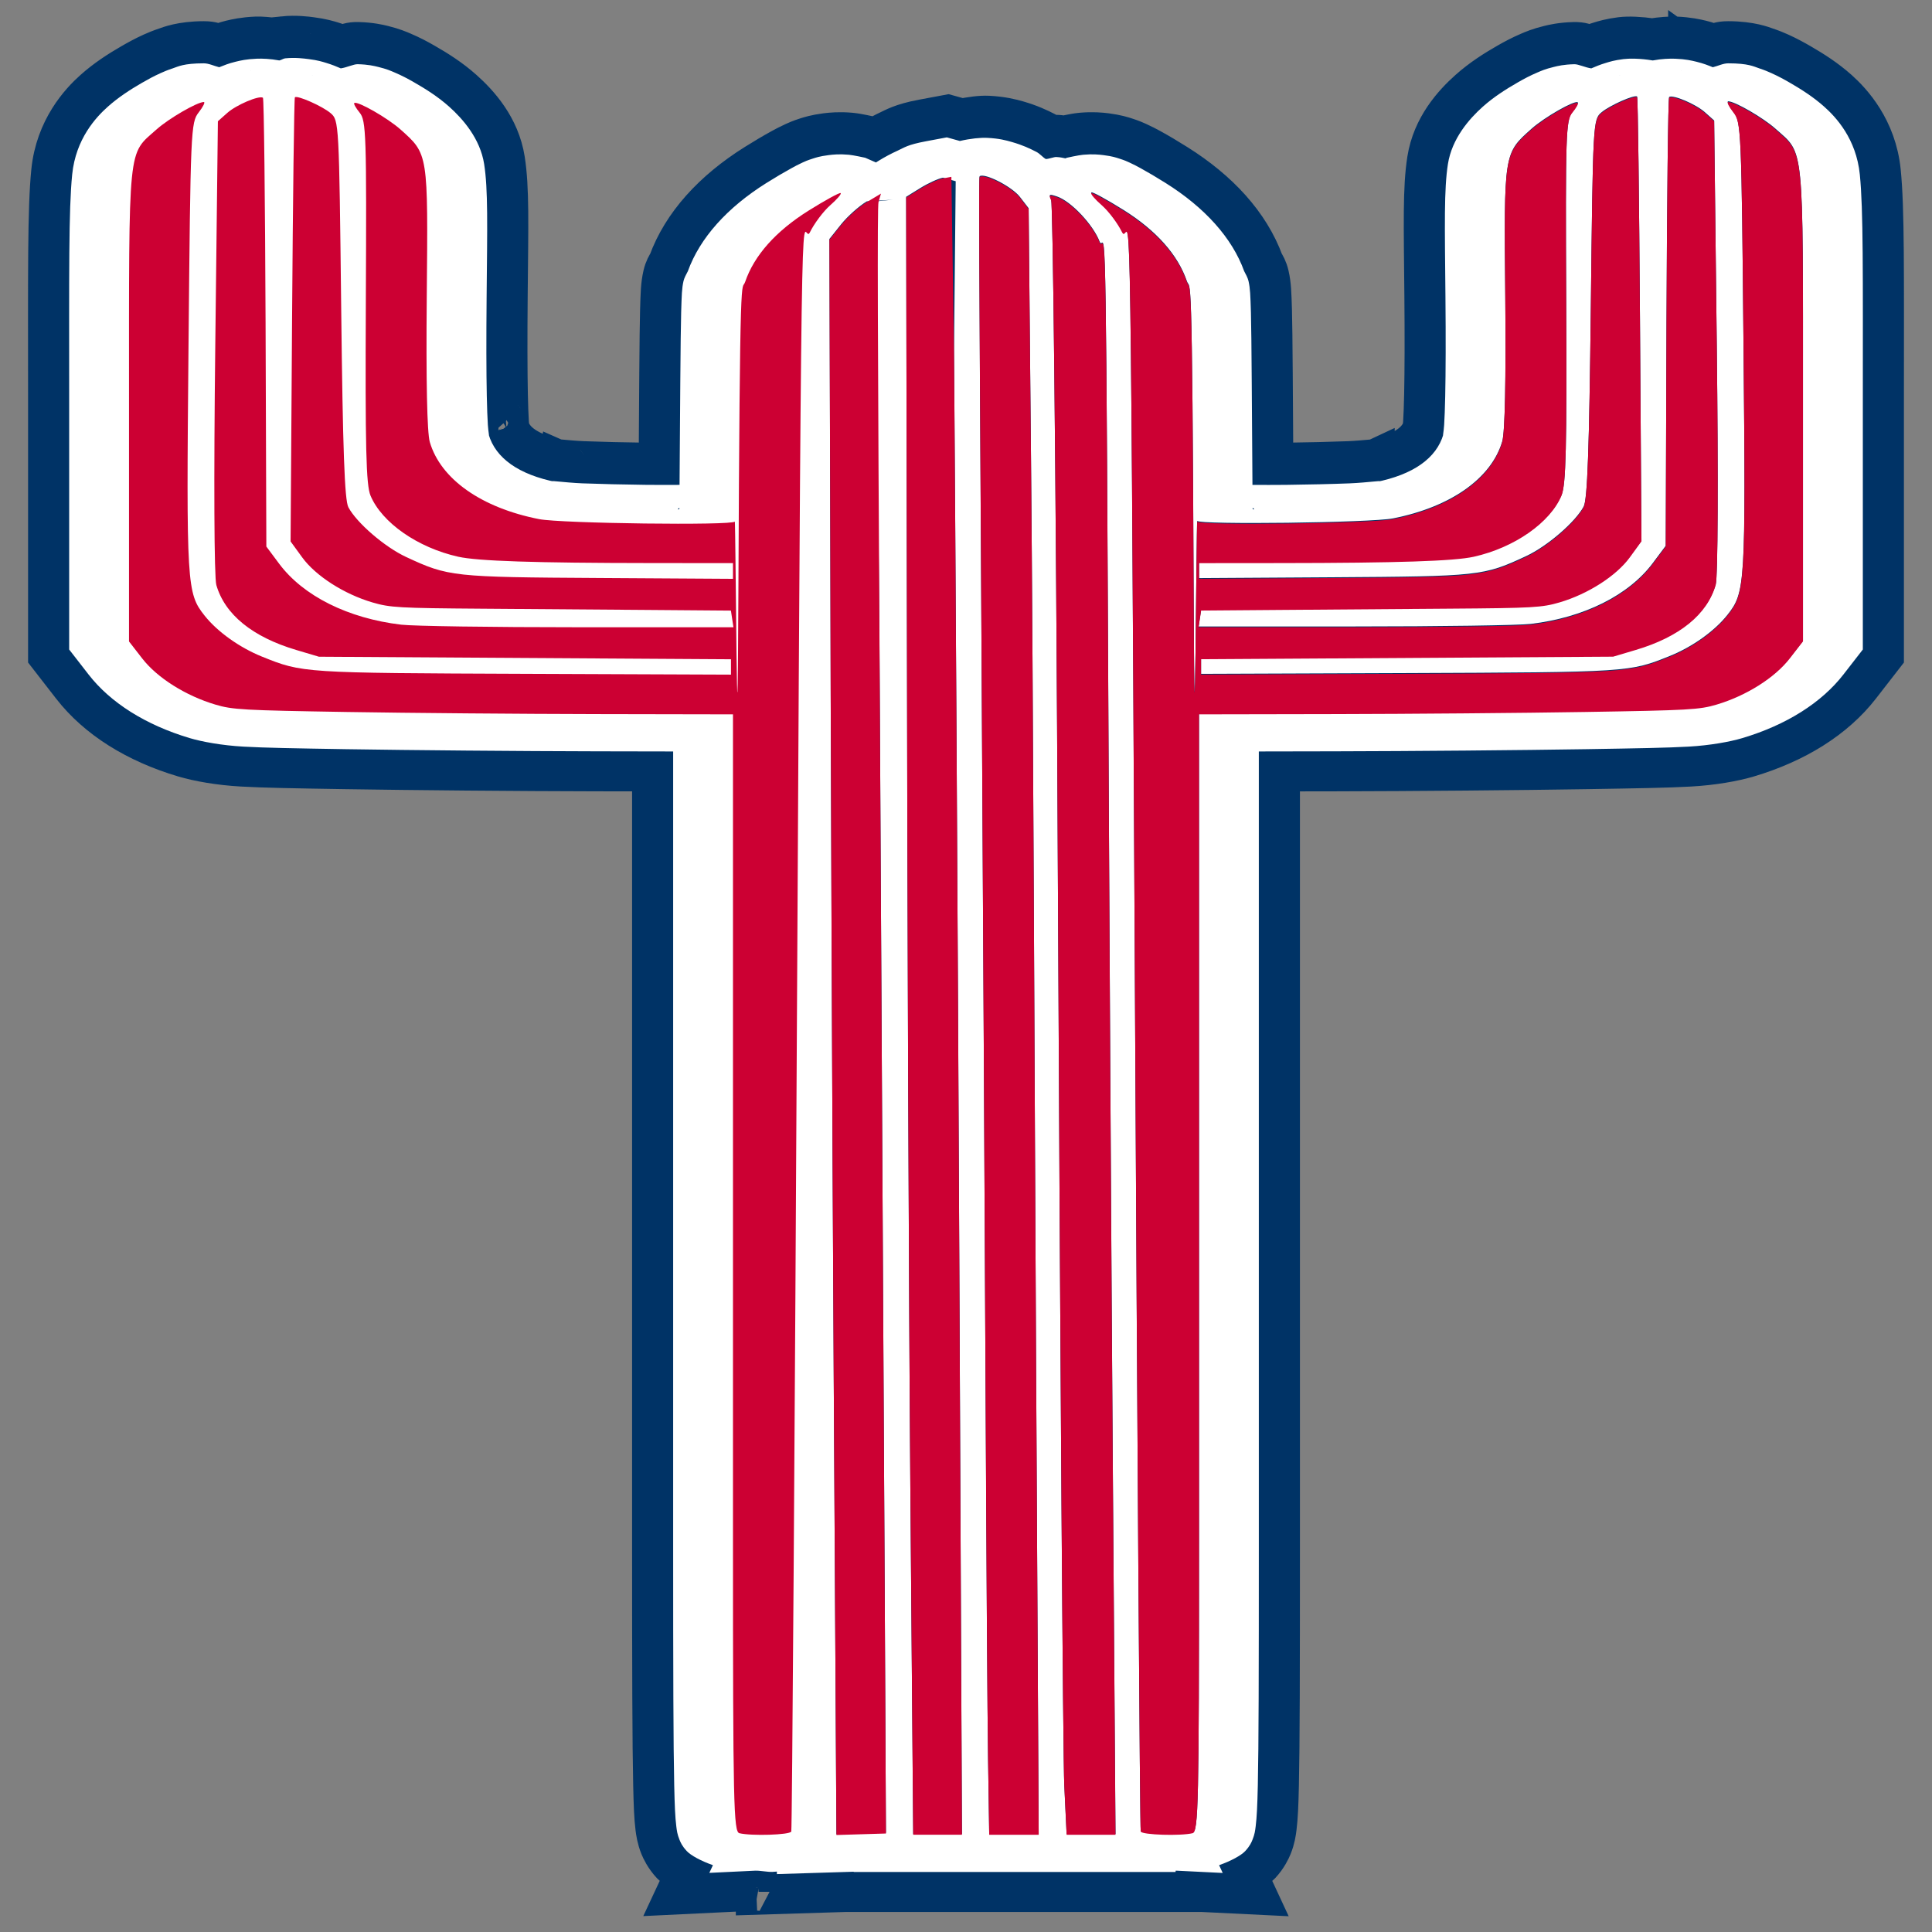 <?xml version="1.0" encoding="UTF-8" standalone="no"?>
<!-- Created with Inkscape (http://www.inkscape.org/) -->

<svg
   width="105.833mm"
   height="105.833mm"
   viewBox="0 0 105.833 105.833"
   version="1.1"
   id="svg1"
   xml:space="preserve"
   inkscape:version="1.4 (e7c3feb100, 2024-10-09)"
   sodipodi:docname="tucson.svg"
   inkscape:export-filename="../pngs/tucson.png"
   inkscape:export-xdpi="96"
   inkscape:export-ydpi="96"
   xmlns:inkscape="http://www.inkscape.org/namespaces/inkscape"
   xmlns:sodipodi="http://sodipodi.sourceforge.net/DTD/sodipodi-0.dtd"
   xmlns="http://www.w3.org/2000/svg"
   xmlns:svg="http://www.w3.org/2000/svg"><rect x="0" y="0" width="105.833" height="105.833" fill="#808080" stroke="none"/><sodipodi:namedview
     id="namedview1"
     pagecolor="#ffffff"
     bordercolor="#000000"
     borderopacity="0.25"
     inkscape:showpageshadow="2"
     inkscape:pageopacity="0.0"
     inkscape:pagecheckerboard="0"
     inkscape:deskcolor="#d1d1d1"
     inkscape:document-units="mm"
     inkscape:zoom="0.93104429"
     inkscape:cx="286.23772"
     inkscape:cy="51.555012"
     inkscape:window-width="1920"
     inkscape:window-height="1011"
     inkscape:window-x="0"
     inkscape:window-y="32"
     inkscape:window-maximized="1"
     inkscape:current-layer="layer1"
     showgrid="false"
     showguides="true" /><defs
     id="defs1" /><g
     inkscape:label="Capa 1"
     inkscape:groupmode="layer"
     id="layer1"><path
       id="path9"
       style="fill:#003366;fill-opacity:1;stroke:#003366;stroke-width:2.504;stroke-dasharray:none;stroke-opacity:1"
       d="m 16.446,2.128 c -0.261,-0.016 -0.579,-0.019 -0.926,0.015 l 4.91e-4,4.98e-4 c -0.226,0.023 -0.277,0.067 -0.348,0.104 -0.431,-0.057 -0.859,-0.099 -1.151,-0.087 C 13.375,2.188 12.942,2.288 12.674,2.352 12.352,2.43 12.166,2.51 11.959,2.59 11.781,2.517 11.621,2.413 11.164,2.413 9.942,2.413 9.284,2.694 9.154,2.736 8.825,2.845 8.582,2.947 8.383,3.037 7.972,3.223 7.619,3.417 7.273,3.617 6.587,4.014 5.894,4.459 5.242,5.041 4.52,5.684 3.191,7.108 2.962,9.401 2.753,11.484 2.79,14.832 2.79,22.053 v 13.81 l 1.274,1.641 c 1.352,1.742 3.458,3.058 6.056,3.83 0.768,0.228 1.903,0.432 3.155,0.502 1.207,0.068 2.78,0.095 5.644,0.141 3.466,0.056 9.607,0.111 13.756,0.118 l 3.202,0.005 v 42.361 c 0,7.129 0.011,11.068 0.06,13.297 0.025,1.11 0.049,1.787 0.12,2.348 0.03,0.235 0.078,0.586 0.241,0.988 0.062,0.153 0.247,0.555 0.596,0.929 0.241,0.258 0.585,0.336 0.869,0.489 l -0.513,1.099 4.165,-0.201 c -0.004,1.6e-4 0.128,0.008 0.145,0.011 v 0.209 l 4.748,-0.147 h 4.633 0.418 3.888 0.296 0.44 3.785 0.419 5.211 v -0.022 l 3.185,0.156 -0.512,-1.101 c 0.284,-0.153 0.63,-0.233 0.87,-0.491 0.35,-0.375 0.535,-0.779 0.596,-0.931 0.163,-0.402 0.211,-0.751 0.24,-0.986 0.07,-0.556 0.1,-1.237 0.124,-2.35 0.049,-2.229 0.056,-6.168 0.056,-13.297 V 42.101 l 3.206,-0.005 c 4.148,-0.008 10.286,-0.062 13.752,-0.119 2.864,-0.047 4.436,-0.073 5.644,-0.141 1.252,-0.07 2.389,-0.274 3.158,-0.502 2.597,-0.773 4.7,-2.089 6.052,-3.83 l 1.274,-1.641 V 22.053 c 0,-7.221 0.037,-10.569 -0.171,-12.651 -0.23,-2.292 -1.554,-3.716 -2.276,-4.361 C 99.942,4.458 99.245,4.014 98.56,3.617 98.215,3.417 97.859,3.223 97.448,3.037 97.25,2.947 97.007,2.845 96.677,2.736 96.548,2.694 95.892,2.413 94.67,2.413 c -0.459,0 -0.618,0.104 -0.794,0.177 C 93.668,2.51 93.481,2.43 93.159,2.352 92.891,2.288 92.458,2.188 91.812,2.161 91.481,2.147 91.012,2.18 90.508,2.26 89.82,2.162 89.209,2.136 88.804,2.187 88.233,2.259 87.878,2.37 87.679,2.43 87.433,2.503 87.285,2.571 87.111,2.642 87.055,2.626 87.043,2.626 86.97,2.603 86.797,2.548 86.632,2.449 86.215,2.46 85.552,2.477 85.108,2.582 84.876,2.639 84.342,2.769 84.019,2.91 83.832,2.99 83.372,3.186 83.014,3.379 82.663,3.579 c -0.7,0.4 -1.422,0.857 -2.101,1.462 -0.836,0.746 -1.957,1.981 -2.231,3.729 -0.243,1.55 -0.185,3.486 -0.149,7.444 0.021,2.259 0.015,4.097 -0.013,5.406 -0.014,0.653 -0.034,1.177 -0.057,1.535 -0.008,0.124 -0.024,0.243 -0.037,0.344 -0.253,0.791 -1.068,1.44 -2.765,1.813 -0.037,0.003 -0.07,0.005 -0.113,0.009 -0.33,0.03 -0.855,0.08 -1.306,0.098 -0.974,0.038 -2.225,0.067 -3.437,0.083 -0.32,0.004 -0.58,2.37e-4 -0.858,0 C 69.574,22.173 69.555,18.131 69.521,17.022 69.491,16.068 69.483,15.634 69.365,15.111 69.286,14.762 69.17,14.594 69.081,14.438 68.321,12.357 66.662,10.549 64.374,9.116 63.867,8.798 63.394,8.515 62.967,8.282 62.764,8.171 62.556,8.06 62.278,7.934 62.178,7.889 61.966,7.789 61.605,7.675 61.484,7.636 61.137,7.52 60.574,7.449 60.303,7.414 59.851,7.37 59.248,7.424 59.011,7.446 58.798,7.489 58.595,7.53 58.449,7.559 58.364,7.58 58.287,7.598 58.179,7.577 58.121,7.556 57.92,7.545 57.652,7.53 57.618,7.57 57.536,7.599 57.453,7.521 57.492,7.508 57.231,7.374 56.836,7.17 56.368,6.949 55.687,6.754 55.378,6.666 54.88,6.535 54.133,6.497 c -0.426,-0.021 -0.936,0.059 -1.454,0.158 L 51.911,6.442 50.54,6.698 h -0.002 c -1.1,0.206 -1.519,0.468 -1.774,0.585 -0.284,0.13 -0.558,0.288 -0.833,0.444 -0.029,-0.013 -0.063,-0.027 -0.083,-0.035 -0.017,-0.007 -0.03,-0.013 -0.039,-0.017 -0.005,-0.002 -0.009,-0.005 -0.011,-0.006 -0.002,-6.743e-4 -0.002,-0.001 -0.004,-0.002 l -0.036,-0.015 c 0,0 -0.139,-0.041 -0.141,-0.041 -0.003,-6.251e-4 -0.004,-0.002 -0.006,-0.002 -0.003,-6.088e-4 -0.005,-0.001 -0.008,-0.002 -0.006,-0.001 -0.013,-0.003 -0.022,-0.005 -0.02,-0.004 -0.047,-0.01 -0.081,-0.017 -0.067,-0.014 -0.16,-0.034 -0.262,-0.055 -0.204,-0.041 -0.416,-0.084 -0.653,-0.106 -0.603,-0.054 -1.052,-0.009 -1.322,0.025 -0.563,0.071 -0.911,0.187 -1.033,0.225 -0.36,0.114 -0.569,0.212 -0.675,0.26 -0.281,0.127 -0.487,0.239 -0.687,0.348 -0.424,0.232 -0.9,0.514 -1.409,0.833 -2.292,1.436 -3.952,3.247 -4.71,5.331 -0.087,0.151 -0.201,0.313 -0.281,0.664 -0.119,0.527 -0.125,0.957 -0.154,1.909 -0.034,1.107 -0.054,5.152 -0.077,8.483 -0.277,2.39e-4 -0.535,0.004 -0.854,0 -1.212,-0.015 -2.467,-0.045 -3.441,-0.083 -0.45,-0.018 -0.976,-0.067 -1.306,-0.098 -0.043,-0.004 -0.076,-0.006 -0.113,-0.009 -1.697,-0.373 -2.512,-1.023 -2.765,-1.814 -0.014,-0.101 -0.03,-0.22 -0.038,-0.344 -0.022,-0.358 -0.042,-0.882 -0.056,-1.535 -0.027,-1.308 -0.03,-3.147 -0.01,-5.407 0.036,-3.959 0.094,-5.894 -0.149,-7.444 C 27.231,7.02 26.105,5.786 25.27,5.041 24.591,4.435 23.867,3.979 23.167,3.579 22.817,3.378 22.458,3.186 21.998,2.99 21.81,2.91 21.49,2.769 20.956,2.638 c -0.232,-0.057 -0.676,-0.162 -1.339,-0.179 -0.417,-0.011 -0.583,0.088 -0.755,0.143 -0.073,0.023 -0.086,0.024 -0.141,0.04 C 18.547,2.572 18.397,2.503 18.153,2.429 17.956,2.37 17.602,2.259 17.03,2.187 16.911,2.171 16.707,2.143 16.446,2.128 Z m 76.186,0.861 c 5.78e-4,3.39e-4 0.01,0.003 0.01,0.003 l 0.011,0.009 c -0.01,-0.006 -0.011,-0.006 -0.021,-0.013 z m -79.458,0.022 0.147,0.224 c -0.014,0.003 -0.024,0.005 -0.037,0.008 L 13.124,3.043 c -1.25e-4,1.04e-4 0.031,-0.019 0.051,-0.032 z m 79.544,0.045 0.083,0.07 -0.022,0.165 c -0.062,-0.014 -0.127,-0.028 -0.198,-0.042 z m -75.68,0.02 c -3.56e-4,2.22e-5 -0.155,0.048 -0.278,0.087 -0.015,-0.002 -0.034,-0.003 -0.05,-0.005 0.007,-0.003 0.015,-0.009 0.022,-0.012 0.064,-0.026 0.121,-0.041 0.167,-0.051 0.093,-0.019 0.14,-0.019 0.139,-0.019 z m 9.685,19.719 c -7.7e-5,5e-6 0.512,0.106 0.512,0.106 -9.6e-5,-4.7e-5 0.237,0.167 0.237,0.167 -9.6e-5,-9.9e-5 0.106,0.117 0.106,0.117 -1.15e-4,-1.53e-4 0.04,0.056 0.053,0.077 0.026,0.042 0.04,0.069 0.051,0.09 0.021,0.042 0.028,0.062 0.034,0.077 0.023,0.059 0.014,0.042 0.01,0.026 l -0.958,0.279 c 0.055,0.189 -0.018,-0.137 -0.042,-0.517 -0.007,-0.1 -0.01,-0.295 -0.015,-0.417 7.71e-4,-3e-4 0.015,-0.006 0.015,-0.006 z m 52.387,0 c 0,0 0.014,0.005 0.014,0.005 -0.006,0.122 -0.009,0.316 -0.015,0.417 -0.024,0.38 -0.098,0.706 -0.042,0.517 l -0.958,-0.279 c -0.005,0.014 -0.012,0.029 0.01,-0.026 0.006,-0.015 0.013,-0.035 0.034,-0.077 0.01,-0.021 0.023,-0.048 0.049,-0.09 0.013,-0.021 0.055,-0.077 0.055,-0.077 -1.16e-4,1.53e-4 0.104,-0.117 0.104,-0.117 -1.06e-4,10e-5 0.239,-0.167 0.239,-0.167 -8.7e-5,4.7e-5 0.512,-0.106 0.512,-0.106 z m -48.425,2.606 c 0.023,0.01 0.039,0.016 0.083,0.042 0.035,0.021 0.142,0.102 0.141,0.102 -2.99e-4,-2.61e-4 0.235,0.299 0.235,0.299 -5.8e-5,-1.16e-4 0.1,0.324 0.1,0.324 0,-5.4e-5 -0.008,0.1 -0.015,0.2 -0.271,-0.022 -0.555,-0.039 -0.722,-0.054 z m 44.463,0 0.178,0.912 c -0.167,0.015 -0.451,0.032 -0.721,0.054 -0.008,-0.1 -0.016,-0.2 -0.016,-0.2 -10e-6,1.1e-4 0.1,-0.324 0.1,-0.324 -1.16e-4,2.32e-4 0.235,-0.299 0.235,-0.299 -2.98e-4,2.6e-4 0.106,-0.081 0.141,-0.102 0.043,-0.026 0.059,-0.031 0.083,-0.042 z"
       sodipodi:nodetypes="ccccsscsssscssccsssccscssscccccccccccccccccsscssccsscccssssssscsscsscssssscsccccccscccccssssssscscsssccccscscccccsscsssssssscssccsscccccccssscscsssccccccccccccccscccssssscccccsccccsccccccssccssssccscccsssscccsssscc" /><path
       id="path8"
       style="fill:#ffffff;stroke:none;stroke-width:1.997;stroke-dasharray:none"
       d="m 15.619,3.196 c -0.095,0.01 -0.218,0.098 -0.318,0.115 -0.494,-0.092 -0.941,-0.107 -1.239,-0.095 -0.573,0.024 -0.887,0.1 -1.155,0.165 -0.4,0.097 -0.638,0.199 -0.898,0.302 C 11.72,3.613 11.442,3.469 11.163,3.469 c -1.116,0 -1.405,0.178 -1.696,0.274 C 9.176,3.839 8.982,3.922 8.796,4.006 8.423,4.175 8.104,4.348 7.774,4.539 7.116,4.92 6.485,5.329 5.906,5.845 5.267,6.415 4.15,7.6 3.954,9.559 3.758,11.519 3.789,14.887 3.789,22.111 v 13.469 l 1.064,1.37 c 1.192,1.535 3.112,2.76 5.552,3.486 0.657,0.195 1.752,0.397 2.925,0.463 1.173,0.066 2.74,0.093 5.604,0.14 3.457,0.056 9.599,0.109 13.741,0.117 l 4.2,0.008 v 43.358 c 0,7.128 0.01,11.068 0.058,13.274 0.024,1.103 0.052,1.759 0.114,2.246 0.031,0.243 0.051,0.431 0.175,0.736 0.062,0.153 0.139,0.343 0.402,0.625 0.221,0.237 0.785,0.543 1.43,0.769 l -0.198,0.422 2.517,-0.121 c 0.25,-0.01 0.659,0.076 0.931,0.068 0.082,-0.003 0.172,-0.015 0.253,-0.018 v 0.138 l 4.206,-0.13 v 0.014 h 4.177 0.418 3.888 0.295 0.441 3.785 0.418 4.213 v -0.068 c 0.012,5.6e-4 0.033,-0.005 0.045,-0.004 l 2.536,0.125 -0.198,-0.426 c 0.645,-0.226 1.206,-0.532 1.427,-0.769 0.263,-0.283 0.34,-0.472 0.402,-0.625 0.124,-0.305 0.144,-0.493 0.175,-0.736 0.062,-0.487 0.092,-1.143 0.117,-2.246 0.049,-2.205 0.055,-6.146 0.055,-13.274 V 41.164 l 4.203,-0.008 c 4.142,-0.008 10.281,-0.061 13.738,-0.117 2.864,-0.047 4.431,-0.074 5.604,-0.14 1.173,-0.066 2.272,-0.267 2.929,-0.463 2.44,-0.726 4.357,-1.951 5.549,-3.486 l 1.064,-1.37 V 22.111 c 0,-7.224 0.031,-10.592 -0.165,-12.552 C 101.683,7.6 100.57,6.415 99.93,5.845 99.352,5.329 98.717,4.92 98.059,4.539 97.73,4.348 97.41,4.175 97.037,4.006 96.851,3.922 96.658,3.839 96.366,3.743 96.075,3.647 95.786,3.469 94.67,3.469 c -0.277,0 -0.554,0.144 -0.843,0.214 C 93.566,3.579 93.325,3.478 92.925,3.381 92.657,3.316 92.344,3.24 91.771,3.217 c -0.297,-0.012 -0.742,0.002 -1.236,0.095 -0.696,-0.119 -1.307,-0.112 -1.605,-0.074 -0.51,0.064 -0.744,0.142 -0.963,0.208 -0.336,0.101 -0.56,0.199 -0.798,0.3 -0.316,-0.043 -0.711,-0.234 -0.928,-0.228 -0.585,0.015 -0.891,0.092 -1.129,0.15 -0.476,0.116 -0.681,0.212 -0.889,0.3 -0.416,0.177 -0.728,0.345 -1.064,0.537 -0.672,0.385 -1.332,0.805 -1.933,1.341 -0.748,0.667 -1.692,1.749 -1.91,3.138 -0.218,1.389 -0.173,3.317 -0.136,7.281 0.021,2.266 0.015,4.11 -0.013,5.436 -0.014,0.663 -0.034,1.197 -0.058,1.577 -0.024,0.38 -0.098,0.71 -0.042,0.518 -0.379,1.3 -1.647,2.208 -3.733,2.618 0.763,-0.15 -0.417,0.025 -1.404,0.064 -0.987,0.039 -2.245,0.067 -3.464,0.082 -0.699,0.009 -1.241,0.003 -1.858,0.002 -0.027,-3.522 -0.048,-8.284 -0.084,-9.45 -0.03,-0.956 -0.038,-1.301 -0.133,-1.721 -0.037,-0.163 -0.151,-0.378 -0.237,-0.537 C 67.496,13.036 66.002,11.371 63.844,10.02 63.349,9.71 62.891,9.438 62.489,9.218 62.287,9.108 62.113,9.013 61.866,8.901 61.743,8.845 61.628,8.787 61.305,8.685 61.143,8.634 60.949,8.561 60.449,8.498 60.198,8.466 59.857,8.431 59.336,8.477 c -0.26,0.023 -0.894,0.164 -0.895,0.165 -1.04e-4,2.94e-5 -0.067,0.028 -0.078,0.033 -0.153,-0.027 -0.227,-0.059 -0.499,-0.074 -0.124,-0.007 -0.402,0.105 -0.574,0.111 C 57.109,8.609 56.966,8.419 56.774,8.321 56.395,8.126 56.024,7.949 55.412,7.774 55.106,7.687 54.746,7.585 54.083,7.552 53.712,7.533 53.157,7.589 52.581,7.723 L 51.867,7.525 50.723,7.739 c -1.025,0.192 -1.178,0.343 -1.544,0.51 -0.366,0.167 -0.711,0.349 -1.057,0.564 l -0.139,0.086 C 47.702,8.776 47.396,8.642 47.395,8.642 c -0.001,-3.745e-4 -0.638,-0.141 -0.898,-0.165 -0.52,-0.047 -0.859,-0.011 -1.109,0.021 -0.501,0.064 -0.695,0.136 -0.856,0.187 -0.323,0.102 -0.441,0.16 -0.564,0.216 -0.247,0.112 -0.418,0.207 -0.619,0.317 -0.403,0.22 -0.863,0.492 -1.359,0.802 -2.16,1.353 -3.653,3.018 -4.31,4.837 -0.086,0.159 -0.2,0.371 -0.237,0.533 -0.095,0.421 -0.1,0.765 -0.13,1.721 -0.036,1.167 -0.061,5.928 -0.088,9.45 -0.617,0.001 -1.156,0.007 -1.855,-0.002 -1.219,-0.015 -2.479,-0.044 -3.467,-0.082 -0.987,-0.039 -2.167,-0.214 -1.404,-0.064 -2.086,-0.41 -3.354,-1.318 -3.733,-2.618 0.056,0.192 -0.018,-0.138 -0.042,-0.518 -0.024,-0.38 -0.044,-0.915 -0.058,-1.577 -0.028,-1.326 -0.031,-3.17 -0.01,-5.436 0.037,-3.963 0.082,-5.891 -0.136,-7.281 C 26.302,7.594 25.354,6.512 24.606,5.845 24.005,5.309 23.345,4.888 22.673,4.504 22.337,4.312 22.026,4.144 21.609,3.967 21.401,3.879 21.196,3.783 20.721,3.667 20.483,3.609 20.177,3.532 19.592,3.517 19.376,3.511 18.984,3.702 18.668,3.745 18.429,3.643 18.203,3.546 17.867,3.445 17.648,3.379 17.417,3.301 16.907,3.237 16.652,3.205 16.185,3.14 15.619,3.196 Z m -1.862,0.675 c -10e-7,1.2e-6 -0.009,0.01 -0.01,0.01 -0.004,0.003 -0.009,0.001 -0.013,0.004 z m 78.321,0 0.023,0.014 c -0.004,-0.003 -0.009,-0.001 -0.013,-0.004 -2.95e-4,-3.009e-4 -0.01,-0.01 -0.01,-0.01 z M 17.114,4.119 c -0.007,0.004 4.63e-4,0.006 -0.006,0.01 -0.005,0.003 -0.011,7.059e-4 -0.016,0.004 z m 71.604,0 0.026,0.014 c -0.006,-0.004 -0.013,-1.697e-4 -0.019,-0.004 -0.007,-0.004 5.65e-4,-0.006 -0.007,-0.01 z M 37.215,27.812 c -2.34e-4,0.035 -0.003,0.049 -0.003,0.084 -0.003,2.48e-4 -0.084,0.008 -0.084,0.008 v -0.002 c 0.024,-0.048 0.062,-0.047 0.088,-0.09 z m 31.406,0.002 c 0.025,0.043 0.061,0.042 0.084,0.088 l 0.003,0.002 c -10e-7,-5e-6 -0.085,-0.008 -0.088,-0.008 -2.28e-4,-0.035 2.29e-4,-0.048 0,-0.082 z M 45.67,75.315 C 45.588,61.476 45.501,39.795 45.477,27.137 l -0.043,-14.046 0.636,-0.797 c 0.35,-0.438 0.986,-1.007 1.413,-1.263 l 1.425,-0.092 -0.783,0.079 c -0.395,0.04 -0.043,7.384 0.067,26.818 0.11,19.434 0.232,41.46 0.27,48.948 l 0.069,13.613 -1.356,0.041 -1.356,0.041 z m 4.199,6.309 C 49.784,71.262 49.697,49.064 49.677,32.297 l -0.038,-21.517 0.775,-0.48 c 0.426,-0.264 0.983,-0.519 1.238,-0.567 l 0.7,0.194 -0.092,9.242 c 0.079,10.171 0.21,32.623 0.29,49.894 l 0.145,31.402 h -1.335 -1.335 z m 4.257,14.736 C 54.092,94.103 54.033,85.403 53.994,77.028 53.955,68.653 53.842,48.065 53.743,31.277 53.644,14.488 53.608,9.691 53.663,9.653 c 0.284,-0.194 1.772,0.571 2.207,1.133 l 0.478,0.619 0.13,13.766 c 0.118,12.504 0.195,34.561 0.275,49.015 l 0.145,26.279 h -1.355 -1.355 z m 4.174,1.403 C 58.231,96.278 58.074,74.19 57.953,48.679 57.833,23.168 57.665,11.116 57.582,10.934 c -0.14,-0.305 -0.113,-0.319 0.328,-0.169 0.76,0.258 1.975,1.546 2.325,2.465 0.272,0.715 0.34,-3.894 0.451,19.871 0.072,15.399 0.195,36.856 0.276,47.681 l 0.145,19.683 h -1.339 -1.339 z m -14.956,2.526 c 0.045,-0.097 0.193,-21.66 0.329,-47.92 0.243,-46.892 0.255,-38.791 0.684,-39.671 0.24,-0.493 0.744,-1.165 1.119,-1.494 0.375,-0.329 0.633,-0.629 0.572,-0.668 -0.061,-0.039 -0.851,0.394 -1.756,0.96 -1.797,1.126 -2.983,2.458 -3.476,3.907 -0.195,0.573 -0.29,-1.652 -0.37,17.204 -0.059,13.971 -0.147,-4.175 -0.196,-4.077 -0.111,0.222 -9.506,0.104 -10.722,-0.135 -3.164,-0.622 -5.394,-2.196 -5.986,-4.225 -0.148,-0.508 -0.208,-3.372 -0.166,-7.92 0.073,-7.928 0.087,-7.839 -1.443,-9.204 -0.699,-0.623 -2.34,-1.562 -2.525,-1.445 -0.052,0.032 0.08,0.27 0.292,0.528 0.357,0.434 0.382,1.201 0.339,10.363 -0.037,7.995 0.012,10.033 0.256,10.615 0.623,1.484 2.585,2.852 4.805,3.348 1.069,0.239 4.159,0.341 10.569,0.347 l 4.481,0.004 v 0.43 0.43 l -7.248,-0.045 C 24.783,31.574 24.569,31.55 22.244,30.468 21.075,29.924 19.543,28.605 19.084,27.747 18.878,27.362 18.779,24.615 18.691,16.891 18.575,6.657 18.569,6.547 18.108,6.155 17.665,5.778 16.313,5.176 16.155,5.286 16.113,5.315 16.044,10.801 15.999,17.478 l -0.081,12.14 0.637,0.875 c 0.74,1.016 2.294,2.012 3.851,2.468 0.96,0.281 1.443,0.309 6.023,0.342 2.739,0.02 6.921,0.052 9.295,0.07 l 4.315,0.034 0.069,0.456 0.069,0.456 H 31.675 c -4.761,0 -9.029,-0.062 -9.696,-0.141 -2.911,-0.345 -5.363,-1.569 -6.684,-3.336 L 14.59,29.898 14.549,17.637 C 14.522,10.893 14.459,5.347 14.403,5.312 14.188,5.175 12.944,5.706 12.452,6.143 l -0.515,0.458 -0.144,12.35 c -0.085,7.274 -0.061,12.639 0.059,13.052 0.465,1.617 1.977,2.847 4.374,3.56 l 1.244,0.37 11.287,0.07 11.287,0.07 v 0.421 0.421 l -11.176,-0.044 c -12.307,-0.048 -12.293,-0.047 -14.515,-0.943 -1.229,-0.496 -2.441,-1.361 -3.142,-2.244 -0.98,-1.235 -1.004,-1.636 -0.883,-14.667 0.111,-11.981 0.127,-12.347 0.558,-12.9 0.244,-0.313 0.37,-0.569 0.281,-0.569 -0.362,0 -1.917,0.901 -2.588,1.5 C 6.987,8.466 7.068,7.659 7.068,22.112 v 12.985 l 0.726,0.935 c 0.821,1.058 2.379,2.04 4.001,2.523 0.947,0.282 1.51,0.313 7.223,0.406 3.408,0.056 9.558,0.107 13.666,0.115 l 7.469,0.014 v 45.431 c 0,14.254 0.034,15.782 0.35,15.859 0.659,0.16 2.758,0.094 2.843,-0.09 z m 19.144,0 C 62.445,100.194 62.297,78.63 62.161,52.37 61.918,5.478 61.906,13.579 61.477,12.699 61.237,12.206 60.733,11.534 60.358,11.206 c -0.375,-0.329 -0.633,-0.629 -0.572,-0.668 0.061,-0.039 0.851,0.394 1.756,0.96 1.797,1.126 2.983,2.458 3.476,3.907 0.195,0.573 0.29,-1.652 0.37,17.204 0.059,13.971 0.147,-4.175 0.196,-4.077 0.111,0.222 9.506,0.104 10.722,-0.135 3.164,-0.622 5.394,-2.196 5.986,-4.225 0.148,-0.508 0.208,-3.372 0.166,-7.92 -0.073,-7.928 -0.087,-7.839 1.443,-9.204 0.699,-0.623 2.34,-1.562 2.525,-1.445 0.052,0.032 -0.08,0.27 -0.292,0.528 -0.357,0.434 -0.382,1.201 -0.339,10.363 0.037,7.995 -0.012,10.033 -0.256,10.615 -0.623,1.484 -2.585,2.852 -4.805,3.348 -1.069,0.239 -4.159,0.341 -10.569,0.347 l -4.481,0.004 v 0.43 0.43 l 7.248,-0.045 c 8.121,-0.051 8.334,-0.074 10.66,-1.157 1.169,-0.544 2.7,-1.863 3.159,-2.72 0.206,-0.385 0.306,-3.132 0.393,-10.856 0.116,-10.235 0.122,-10.344 0.583,-10.736 0.444,-0.377 1.796,-0.979 1.953,-0.869 0.042,0.029 0.111,5.515 0.156,12.191 l 0.081,12.14 -0.637,0.875 c -0.74,1.016 -2.294,2.012 -3.851,2.468 -0.96,0.281 -1.443,0.309 -6.023,0.342 -2.739,0.02 -6.921,0.052 -9.295,0.07 l -4.315,0.034 -0.069,0.456 -0.069,0.456 h 8.504 c 4.761,0 9.029,-0.062 9.696,-0.141 2.911,-0.345 5.363,-1.569 6.684,-3.336 l 0.705,-0.944 0.042,-12.261 c 0.027,-6.744 0.089,-12.29 0.145,-12.325 0.215,-0.136 1.459,0.394 1.951,0.831 l 0.515,0.458 0.144,12.35 c 0.085,7.274 0.061,12.639 -0.059,13.052 -0.465,1.617 -1.977,2.847 -4.374,3.56 l -1.244,0.37 -11.287,0.07 -11.287,0.07 v 0.421 0.421 L 76.968,36.871 C 89.276,36.823 89.261,36.824 91.483,35.928 92.712,35.432 93.924,34.567 94.625,33.684 95.605,32.449 95.629,32.048 95.508,19.017 95.398,7.036 95.381,6.67 94.95,6.117 94.706,5.804 94.58,5.549 94.67,5.549 c 0.362,0 1.917,0.901 2.588,1.5 1.589,1.418 1.508,0.611 1.508,15.063 v 12.985 l -0.726,0.935 c -0.821,1.058 -2.379,2.04 -4.001,2.523 -0.947,0.282 -1.51,0.313 -7.223,0.406 -3.408,0.056 -9.558,0.107 -13.666,0.115 l -7.469,0.014 v 45.431 c 0,14.254 -0.034,15.782 -0.35,15.859 -0.659,0.16 -2.758,0.094 -2.843,-0.09 z" /><path
       id="path3"
       style="fill:#cc0033;fill-opacity:1;stroke-width:4.163"
       d="M 45.67,75.356 C 45.587,61.517 45.5,39.837 45.476,27.178 l -0.043,-14.046 0.636,-0.797 c 0.35,-0.438 0.986,-1.007 1.413,-1.263 l 0.777,-0.466 -0.134,0.453 c -0.074,0.249 -0.043,7.384 0.067,26.818 0.11,19.434 0.232,41.46 0.27,48.948 l 0.069,13.613 -1.356,0.041 -1.356,0.041 z m 4.199,6.309 C 49.784,71.303 49.697,49.106 49.676,32.338 l -0.038,-21.517 0.775,-0.48 c 0.426,-0.264 0.983,-0.519 1.238,-0.567 l 0.464,-0.087 0.144,9.523 c 0.079,10.171 0.21,32.623 0.29,49.894 l 0.145,31.402 H 51.359 50.024 Z m 4.257,14.736 C 54.092,94.144 54.032,85.444 53.993,77.069 53.955,68.694 53.841,48.106 53.742,31.318 53.643,14.529 53.608,9.732 53.663,9.695 c 0.284,-0.194 1.772,0.571 2.207,1.133 l 0.478,0.619 0.13,13.766 c 0.118,12.504 0.195,34.561 0.275,49.015 l 0.145,26.279 h -1.355 -1.355 z m 4.174,1.403 C 58.23,96.319 58.074,74.231 57.953,48.72 57.832,23.209 57.665,11.158 57.581,10.975 c -0.14,-0.305 -0.113,-0.319 0.328,-0.169 0.76,0.258 1.975,1.546 2.325,2.465 0.272,0.715 0.34,-3.894 0.451,19.871 0.072,15.399 0.195,36.856 0.276,47.681 L 61.105,100.507 H 59.766 58.428 Z M 43.345,100.331 c 0.045,-0.096 0.193,-21.66 0.329,-47.92 0.243,-46.892 0.255,-38.791 0.684,-39.671 0.24,-0.493 0.744,-1.165 1.119,-1.494 0.375,-0.329 0.633,-0.629 0.572,-0.668 -0.061,-0.039 -0.851,0.394 -1.756,0.96 -1.797,1.126 -2.983,2.458 -3.476,3.907 -0.195,0.573 -0.29,-1.652 -0.37,17.204 -0.059,13.971 -0.147,-4.175 -0.196,-4.077 -0.111,0.222 -9.506,0.104 -10.722,-0.135 -3.164,-0.622 -5.394,-2.196 -5.986,-4.225 -0.148,-0.508 -0.208,-3.372 -0.166,-7.92 0.073,-7.928 0.087,-7.839 -1.443,-9.204 -0.699,-0.623 -2.34,-1.562 -2.525,-1.445 -0.052,0.032 0.081,0.27 0.292,0.528 0.357,0.434 0.382,1.201 0.339,10.363 -0.037,7.995 0.012,10.033 0.256,10.615 0.623,1.484 2.585,2.852 4.805,3.348 1.069,0.239 4.159,0.341 10.569,0.347 l 4.481,0.004 v 0.43 0.43 l -7.248,-0.045 C 24.782,31.615 24.569,31.591 22.243,30.509 21.074,29.965 19.543,28.646 19.084,27.788 18.877,27.403 18.778,24.657 18.691,16.932 18.575,6.698 18.569,6.588 18.108,6.196 17.664,5.819 16.312,5.218 16.154,5.327 16.113,5.356 16.044,10.842 15.999,17.519 l -0.081,12.14 0.637,0.875 c 0.74,1.016 2.295,2.012 3.851,2.468 0.96,0.281 1.443,0.309 6.023,0.342 2.739,0.02 6.921,0.052 9.295,0.07 l 4.315,0.034 0.069,0.456 0.07,0.456 h -8.504 c -4.761,0 -9.029,-0.062 -9.696,-0.141 -2.911,-0.345 -5.363,-1.569 -6.684,-3.336 L 14.59,29.939 14.548,17.678 C 14.521,10.935 14.459,5.388 14.403,5.353 14.188,5.217 12.943,5.747 12.452,6.184 L 11.936,6.642 11.792,18.992 c -0.085,7.274 -0.061,12.639 0.058,13.052 0.465,1.617 1.977,2.847 4.374,3.56 l 1.244,0.37 11.287,0.07 11.287,0.07 v 0.421 0.421 l -11.176,-0.044 c -12.307,-0.048 -12.293,-0.047 -14.515,-0.943 -1.229,-0.496 -2.441,-1.361 -3.142,-2.244 -0.98,-1.235 -1.004,-1.636 -0.883,-14.667 0.111,-11.981 0.127,-12.347 0.558,-12.9 0.244,-0.313 0.37,-0.569 0.281,-0.569 -0.362,0 -1.917,0.901 -2.588,1.5 C 6.986,8.507 7.067,7.7 7.067,22.153 v 12.985 l 0.726,0.935 c 0.821,1.058 2.379,2.04 4.001,2.523 0.947,0.282 1.51,0.313 7.223,0.406 3.408,0.056 9.558,0.107 13.666,0.115 l 7.469,0.014 v 45.431 c 0,14.254 0.034,15.782 0.35,15.859 0.659,0.16 2.758,0.094 2.843,-0.09 z m 19.144,0 C 62.444,100.235 62.296,78.671 62.16,52.411 61.917,5.519 61.905,13.62 61.476,12.74 61.236,12.248 60.733,11.575 60.357,11.247 59.982,10.918 59.724,10.618 59.785,10.579 c 0.061,-0.039 0.851,0.394 1.756,0.96 1.797,1.126 2.983,2.458 3.476,3.907 0.195,0.573 0.29,-1.652 0.37,17.204 0.059,13.971 0.147,-4.175 0.196,-4.077 0.111,0.222 9.506,0.104 10.722,-0.135 3.164,-0.622 5.394,-2.196 5.986,-4.225 0.148,-0.508 0.208,-3.372 0.166,-7.92 -0.073,-7.928 -0.087,-7.839 1.443,-9.204 0.699,-0.623 2.34,-1.562 2.525,-1.445 0.052,0.032 -0.081,0.27 -0.292,0.528 -0.357,0.434 -0.382,1.201 -0.339,10.363 0.037,7.995 -0.012,10.033 -0.256,10.615 -0.623,1.484 -2.585,2.852 -4.805,3.348 -1.069,0.239 -4.159,0.341 -10.569,0.347 l -4.481,0.004 v 0.43 0.43 l 7.248,-0.045 c 8.121,-0.051 8.334,-0.074 10.66,-1.157 1.169,-0.544 2.7,-1.863 3.159,-2.72 0.206,-0.385 0.306,-3.132 0.393,-10.856 0.116,-10.235 0.122,-10.344 0.583,-10.736 0.444,-0.377 1.796,-0.979 1.954,-0.869 0.042,0.029 0.111,5.515 0.156,12.191 l 0.081,12.14 -0.637,0.875 c -0.74,1.016 -2.294,2.012 -3.851,2.468 -0.96,0.281 -1.443,0.309 -6.023,0.342 -2.739,0.02 -6.921,0.052 -9.295,0.07 l -4.315,0.034 -0.069,0.456 -0.069,0.456 h 8.504 c 4.761,0 9.029,-0.062 9.696,-0.141 2.911,-0.345 5.363,-1.569 6.684,-3.336 l 0.705,-0.944 0.042,-12.261 c 0.027,-6.744 0.089,-12.29 0.145,-12.325 0.215,-0.136 1.459,0.394 1.951,0.831 l 0.515,0.458 0.144,12.35 c 0.085,7.274 0.061,12.639 -0.058,13.052 -0.465,1.617 -1.977,2.847 -4.374,3.56 l -1.244,0.37 -11.287,0.07 -11.287,0.07 v 0.421 0.421 l 11.176,-0.044 c 12.307,-0.048 12.293,-0.047 14.515,-0.943 1.229,-0.496 2.441,-1.361 3.142,-2.244 0.98,-1.235 1.004,-1.636 0.883,-14.667 C 95.397,7.077 95.381,6.711 94.95,6.158 94.706,5.846 94.58,5.59 94.669,5.59 c 0.362,0 1.917,0.901 2.588,1.5 1.589,1.418 1.508,0.611 1.508,15.063 v 12.985 l -0.726,0.935 c -0.821,1.058 -2.379,2.04 -4.001,2.523 -0.947,0.282 -1.51,0.313 -7.223,0.406 -3.408,0.056 -9.558,0.107 -13.666,0.115 l -7.469,0.014 v 45.431 c 0,14.254 -0.034,15.782 -0.35,15.859 -0.659,0.16 -2.758,0.094 -2.843,-0.09 z"
       sodipodi:nodetypes="cccsscscsccccsccssccscccsscscscsccccscscscsccccccscssscscsscccsccsscccssccccccsscccccssscccccscscccccsssccssscsssscsccccscssssscsssccsccsscccssccccccsscccccssscccccscscccccsssccssscsssscsccc" /></g></svg>
